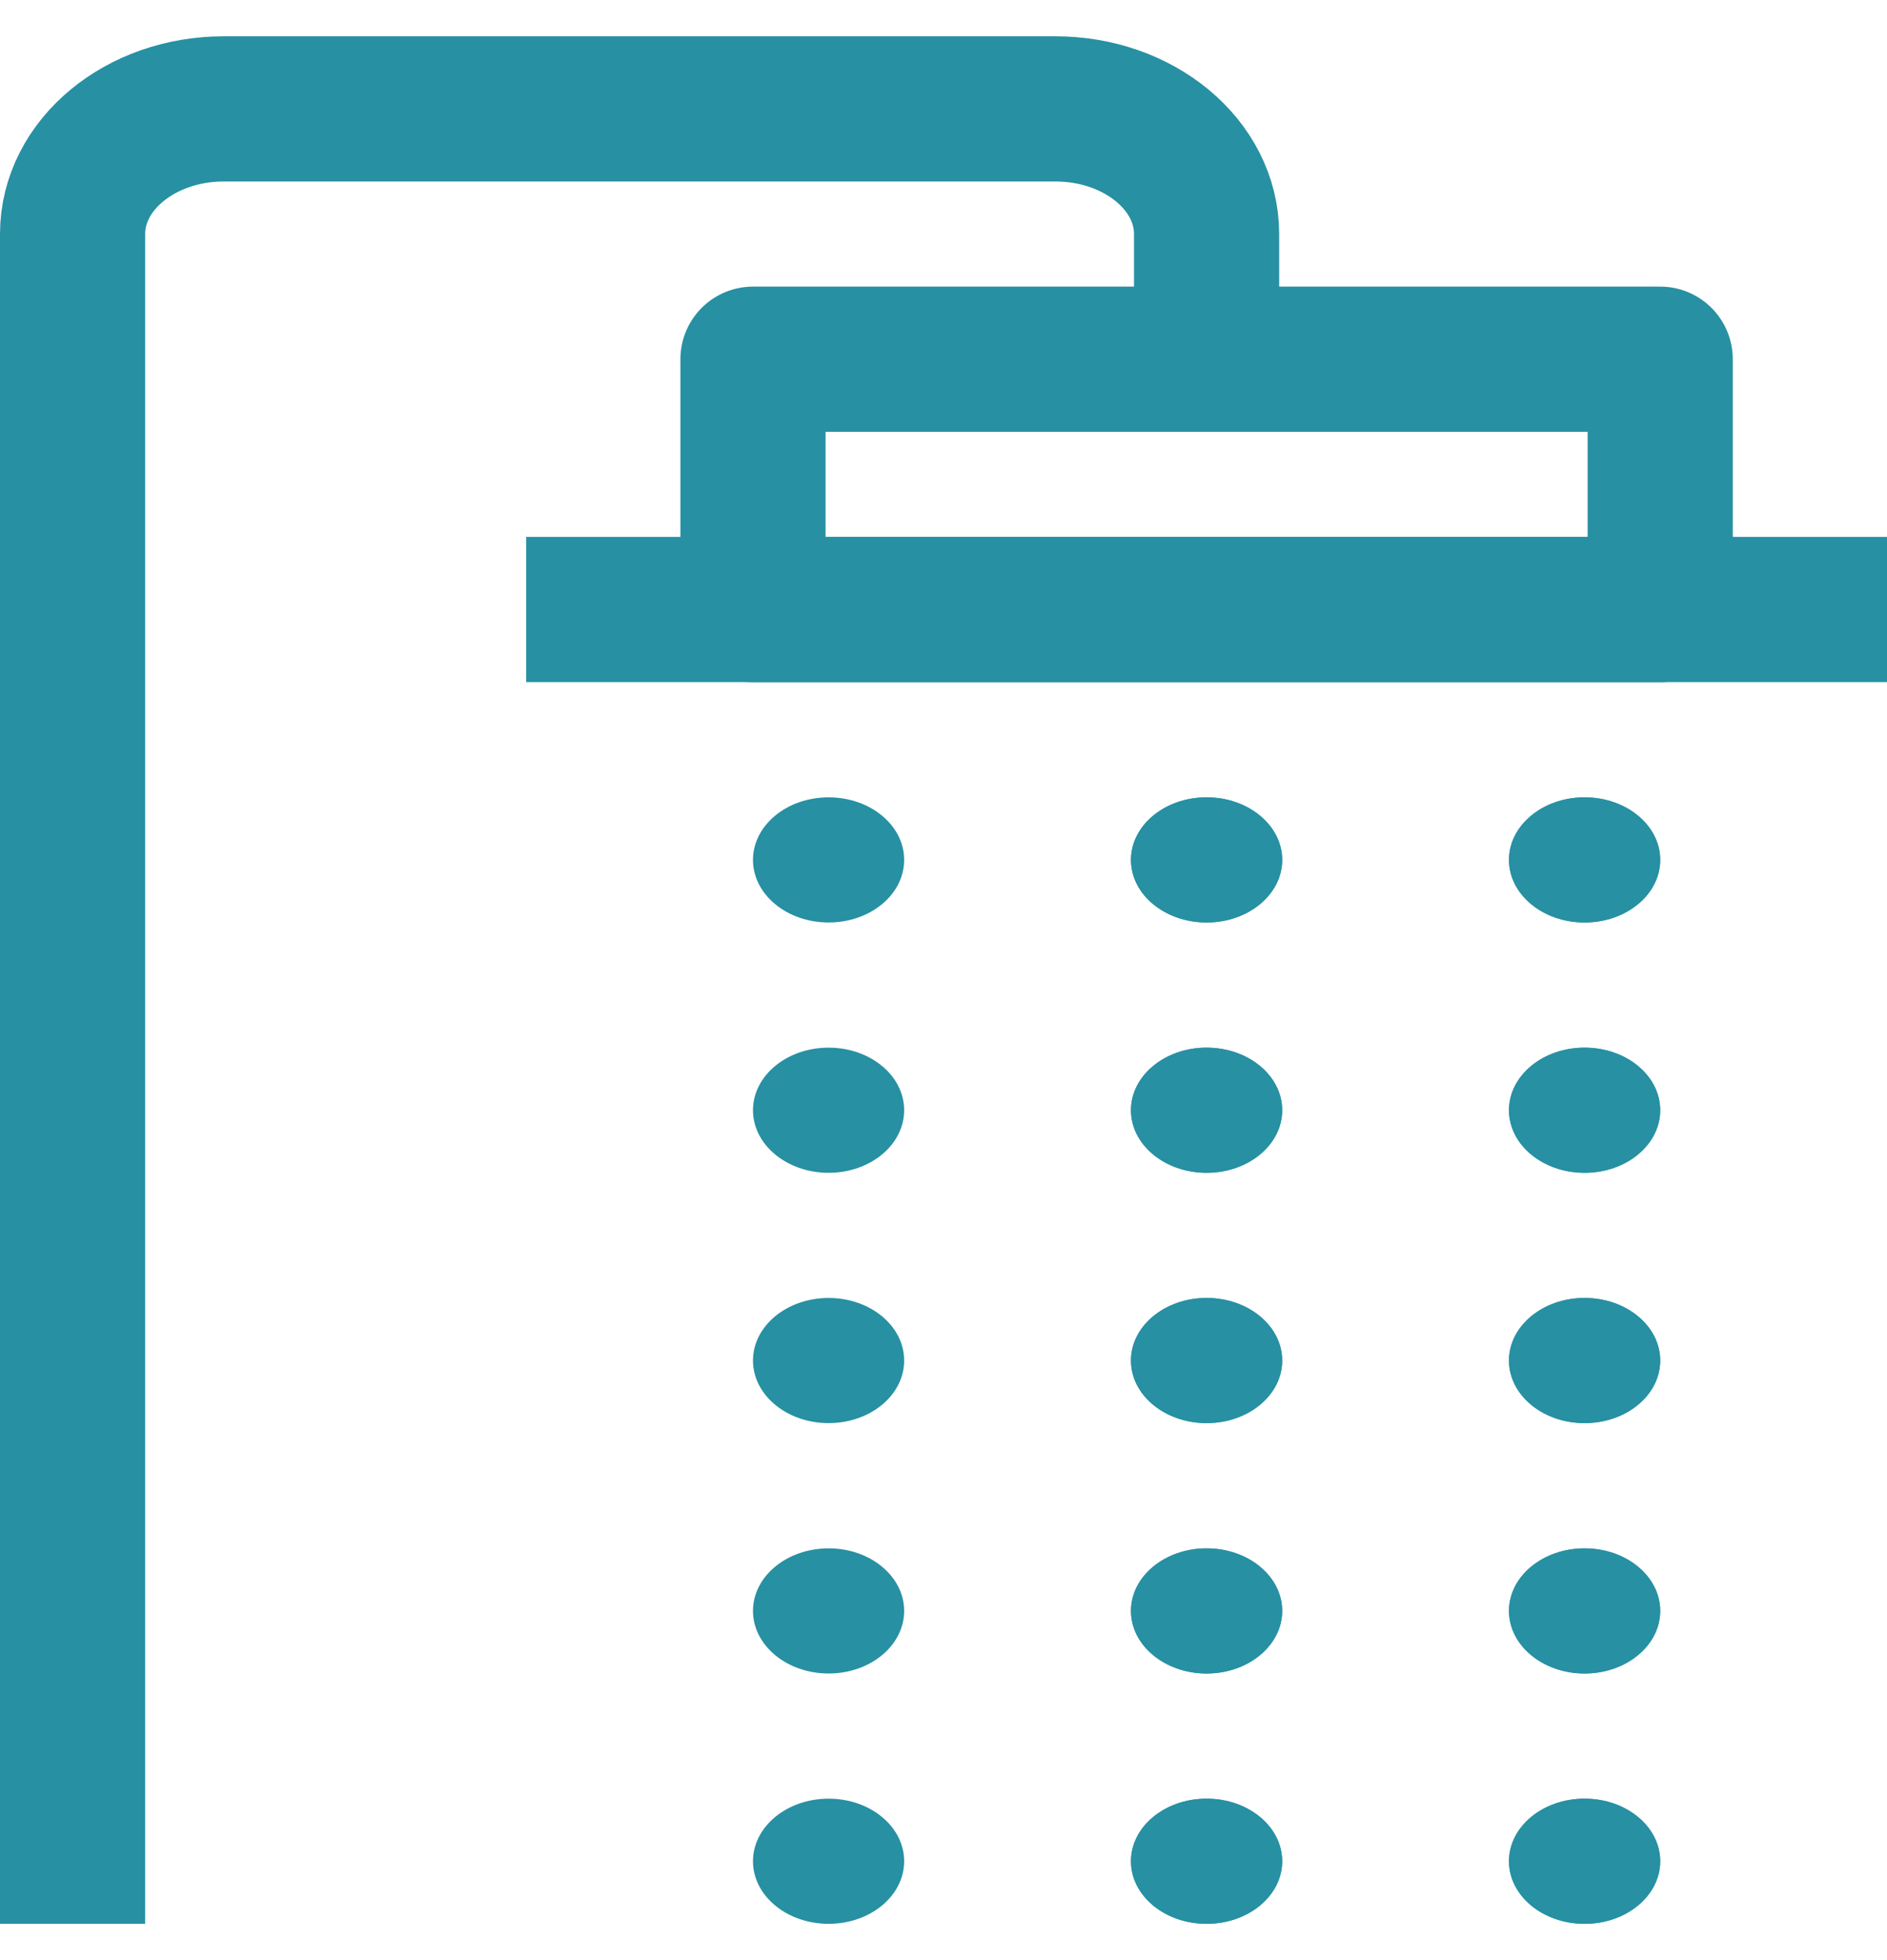 <svg width="26" height="27" viewBox="0 0 26 27" fill="none" xmlns="http://www.w3.org/2000/svg">
<path d="M16.625 4.948V3.224C16.625 2.272 15.693 1.5 14.542 1.5H3.083C1.932 1.5 1 2.272 1 3.224V26.5" stroke="#2790A3" stroke-width="2"/>
<path d="M22.875 4.948H10.375V8.397H22.875V4.948Z" stroke="#2790A3" stroke-width="2" stroke-linejoin="round"/>
<path d="M7.25 8.396H26" stroke="#2790A3" stroke-width="2" stroke-linejoin="round"/>
<path d="M16.625 10.983C16.05 10.983 15.583 11.369 15.583 11.845C15.583 12.321 16.05 12.707 16.625 12.707C17.2 12.707 17.667 12.321 17.667 11.845C17.667 11.369 17.2 10.983 16.625 10.983ZM11.417 10.983C10.842 10.983 10.375 11.369 10.375 11.845C10.375 12.321 10.842 12.707 11.417 12.707C11.992 12.707 12.458 12.321 12.458 11.845C12.458 11.369 11.992 10.983 11.417 10.983ZM21.833 10.983C21.258 10.983 20.792 11.369 20.792 11.845C20.792 12.321 21.258 12.707 21.833 12.707C22.408 12.707 22.875 12.321 22.875 11.845C22.875 11.369 22.408 10.983 21.833 10.983ZM16.625 14.431C16.05 14.431 15.583 14.817 15.583 15.293C15.583 15.769 16.05 16.155 16.625 16.155C17.2 16.155 17.667 15.769 17.667 15.293C17.667 14.817 17.2 14.431 16.625 14.431ZM21.833 14.431C21.258 14.431 20.792 14.817 20.792 15.293C20.792 15.769 21.258 16.155 21.833 16.155C22.408 16.155 22.875 15.769 22.875 15.293C22.875 14.817 22.408 14.431 21.833 14.431ZM11.417 14.431C10.842 14.431 10.375 14.817 10.375 15.293C10.375 15.769 10.842 16.155 11.417 16.155C11.992 16.155 12.458 15.769 12.458 15.293C12.458 14.817 11.992 14.431 11.417 14.431ZM16.625 17.879C16.05 17.879 15.583 18.265 15.583 18.741C15.583 19.217 16.05 19.603 16.625 19.603C17.2 19.603 17.667 19.217 17.667 18.741C17.667 18.265 17.2 17.879 16.625 17.879ZM21.833 17.879C21.258 17.879 20.792 18.265 20.792 18.741C20.792 19.217 21.258 19.603 21.833 19.603C22.408 19.603 22.875 19.217 22.875 18.741C22.875 18.265 22.408 17.879 21.833 17.879ZM11.417 17.879C10.842 17.879 10.375 18.265 10.375 18.741C10.375 19.217 10.842 19.603 11.417 19.603C11.992 19.603 12.458 19.217 12.458 18.741C12.458 18.265 11.992 17.879 11.417 17.879ZM16.625 21.328C16.05 21.328 15.583 21.714 15.583 22.19C15.583 22.665 16.05 23.052 16.625 23.052C17.2 23.052 17.667 22.665 17.667 22.19C17.667 21.714 17.2 21.328 16.625 21.328ZM21.833 21.328C21.258 21.328 20.792 21.714 20.792 22.19C20.792 22.665 21.258 23.052 21.833 23.052C22.408 23.052 22.875 22.665 22.875 22.19C22.875 21.714 22.408 21.328 21.833 21.328ZM11.417 21.328C10.842 21.328 10.375 21.714 10.375 22.19C10.375 22.665 10.842 23.052 11.417 23.052C11.992 23.052 12.458 22.665 12.458 22.19C12.458 21.714 11.992 21.328 11.417 21.328ZM16.625 24.776C16.05 24.776 15.583 25.162 15.583 25.638C15.583 26.114 16.05 26.5 16.625 26.5C17.2 26.5 17.667 26.114 17.667 25.638C17.667 25.162 17.2 24.776 16.625 24.776ZM21.833 24.776C21.258 24.776 20.792 25.162 20.792 25.638C20.792 26.114 21.258 26.5 21.833 26.5C22.408 26.5 22.875 26.114 22.875 25.638C22.875 25.162 22.408 24.776 21.833 24.776ZM11.417 24.776C10.842 24.776 10.375 25.162 10.375 25.638C10.375 26.114 10.842 26.5 11.417 26.5C11.992 26.5 12.458 26.114 12.458 25.638C12.458 25.162 11.992 24.776 11.417 24.776Z" fill="#2790A3"/>
<path d="M21.833 10.983C21.258 10.983 20.791 11.369 20.791 11.845C20.791 12.321 21.258 12.707 21.833 12.707C22.408 12.707 22.875 12.321 22.875 11.845C22.875 11.369 22.408 10.983 21.833 10.983ZM16.625 10.983C16.05 10.983 15.583 11.369 15.583 11.845C15.583 12.321 16.05 12.707 16.625 12.707C17.2 12.707 17.666 12.321 17.666 11.845C17.666 11.369 17.2 10.983 16.625 10.983ZM21.833 14.431C21.258 14.431 20.791 14.817 20.791 15.293C20.791 15.769 21.258 16.155 21.833 16.155C22.408 16.155 22.875 15.769 22.875 15.293C22.875 14.817 22.408 14.431 21.833 14.431ZM16.625 14.431C16.05 14.431 15.583 14.817 15.583 15.293C15.583 15.769 16.05 16.155 16.625 16.155C17.2 16.155 17.666 15.769 17.666 15.293C17.666 14.817 17.2 14.431 16.625 14.431ZM21.833 17.879C21.258 17.879 20.791 18.265 20.791 18.741C20.791 19.217 21.258 19.603 21.833 19.603C22.408 19.603 22.875 19.217 22.875 18.741C22.875 18.265 22.408 17.879 21.833 17.879ZM16.625 17.879C16.05 17.879 15.583 18.265 15.583 18.741C15.583 19.217 16.05 19.603 16.625 19.603C17.2 19.603 17.666 19.217 17.666 18.741C17.666 18.265 17.2 17.879 16.625 17.879ZM21.833 21.328C21.258 21.328 20.791 21.714 20.791 22.19C20.791 22.665 21.258 23.052 21.833 23.052C22.408 23.052 22.875 22.665 22.875 22.19C22.875 21.714 22.408 21.328 21.833 21.328ZM16.625 21.328C16.05 21.328 15.583 21.714 15.583 22.19C15.583 22.665 16.05 23.052 16.625 23.052C17.2 23.052 17.666 22.665 17.666 22.19C17.666 21.714 17.2 21.328 16.625 21.328ZM21.833 24.776C21.258 24.776 20.791 25.162 20.791 25.638C20.791 26.114 21.258 26.5 21.833 26.5C22.408 26.5 22.875 26.114 22.875 25.638C22.875 25.162 22.408 24.776 21.833 24.776ZM16.625 24.776C16.05 24.776 15.583 25.162 15.583 25.638C15.583 26.114 16.05 26.5 16.625 26.5C17.2 26.5 17.666 26.114 17.666 25.638C17.666 25.162 17.2 24.776 16.625 24.776Z" fill="#2790A3"/>
</svg>
